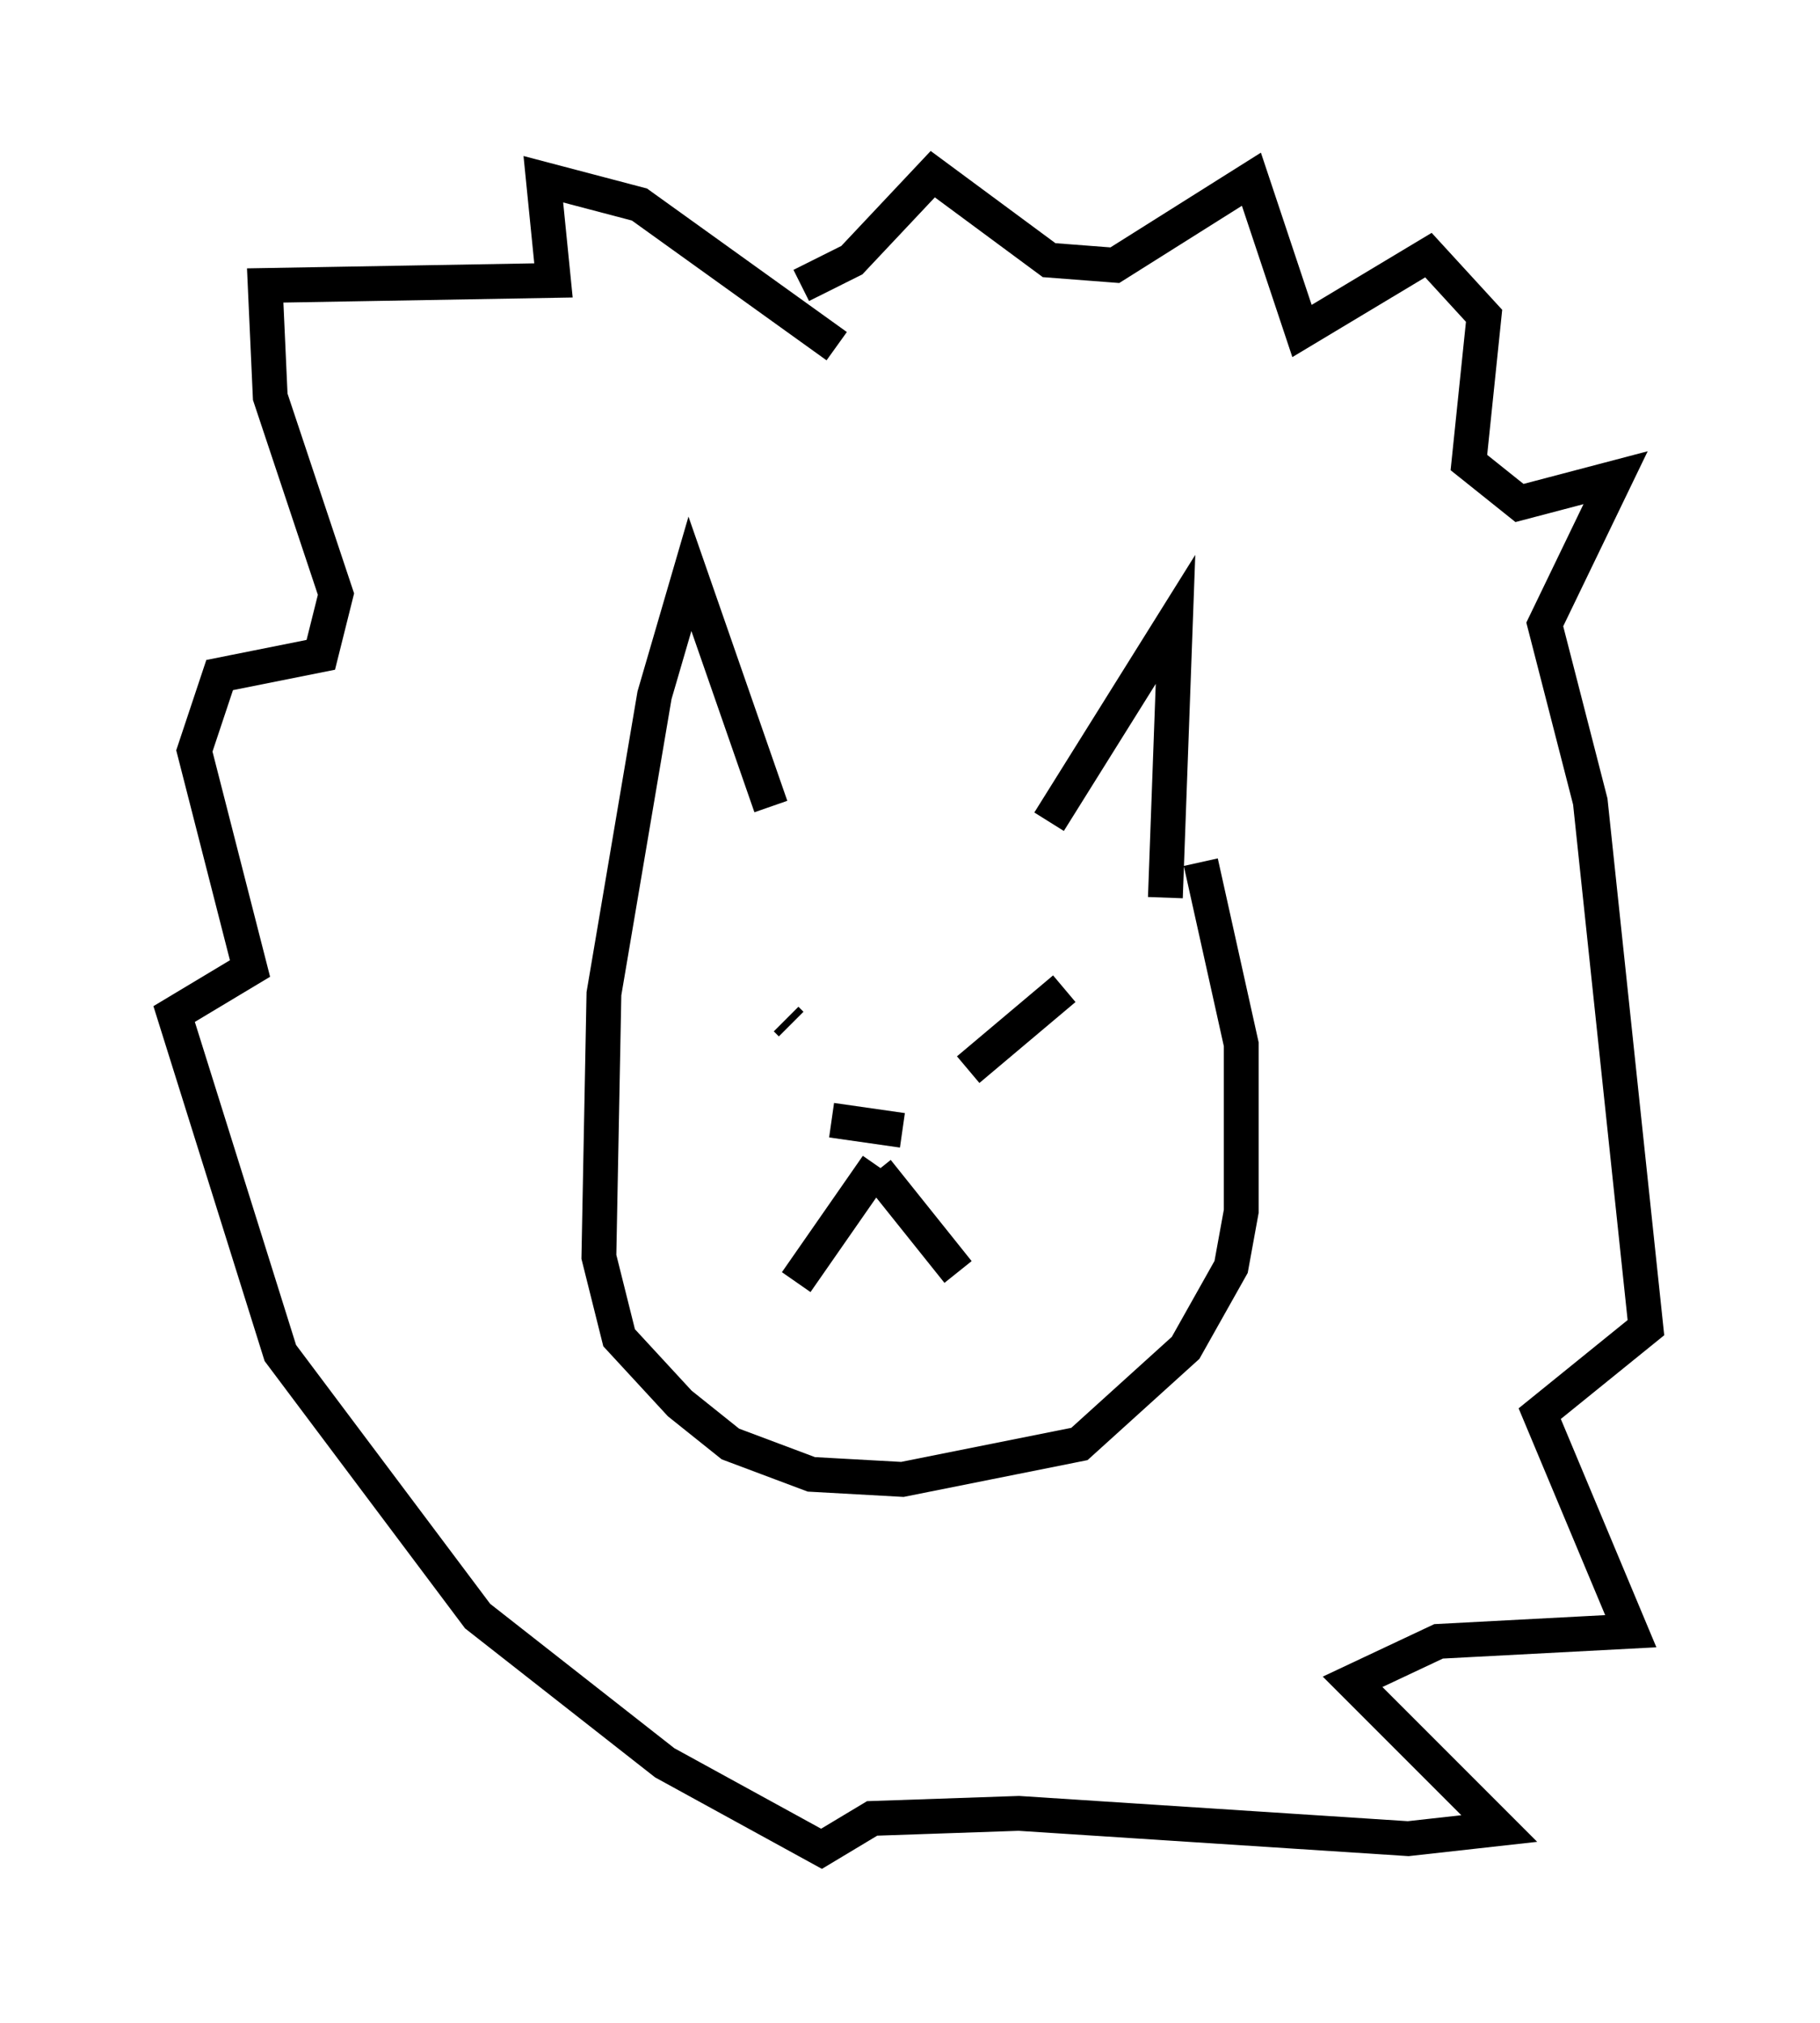 <?xml version="1.0" encoding="utf-8" ?>
<svg baseProfile="full" height="58.078" version="1.1" width="52.268" xmlns="http://www.w3.org/2000/svg" xmlns:ev="http://www.w3.org/2001/xml-events" xmlns:xlink="http://www.w3.org/1999/xlink"><defs /><rect fill="white" height="58.078" width="52.268" x="0" y="0" /><path d="M22.575, 24.028 m7.553, -0.436 l3.631, -5.81 -0.291, 7.989 m-11.33, -2.615 l-2.324, -6.682 -1.017, 3.486 l-1.453, 8.57 -0.145, 7.553 l0.581, 2.324 1.743, 1.888 l1.453, 1.162 2.324, 0.872 l2.615, 0.145 5.084, -1.017 l3.05, -2.76 1.307, -2.324 l0.291, -1.598 0.0, -4.793 l-1.162, -5.229 m-10.603, 7.408 l2.034, 0.291 m-0.726, 1.017 l-2.324, 3.341 m2.324, -3.196 l2.324, 2.905 m-4.793, -7.117 l-0.145, -0.145 m5.229, 1.453 l2.76, -2.324 m-6.536, -18.447 l-5.665, -4.067 -2.76, -0.726 l0.291, 2.905 -8.279, 0.145 l0.145, 3.196 1.888, 5.665 l-0.436, 1.743 -2.905, 0.581 l-0.726, 2.179 1.598, 6.246 l-2.179, 1.307 3.05, 9.732 l5.665, 7.553 5.374, 4.212 l4.503, 2.469 1.453, -0.872 l4.212, -0.145 11.184, 0.726 l2.615, -0.291 -4.212, -4.212 l2.469, -1.162 5.52, -0.291 l-2.615, -6.246 3.05, -2.469 l-1.598, -15.106 -1.307, -5.084 l2.034, -4.212 -2.76, 0.726 l-1.453, -1.162 0.436, -4.212 l-1.598, -1.743 -3.631, 2.179 l-1.453, -4.358 -3.922, 2.469 l-1.888, -0.145 -3.341, -2.469 l-2.324, 2.469 -1.453, 0.726 " fill="none" stroke="black" stroke-width="1" /></svg>
